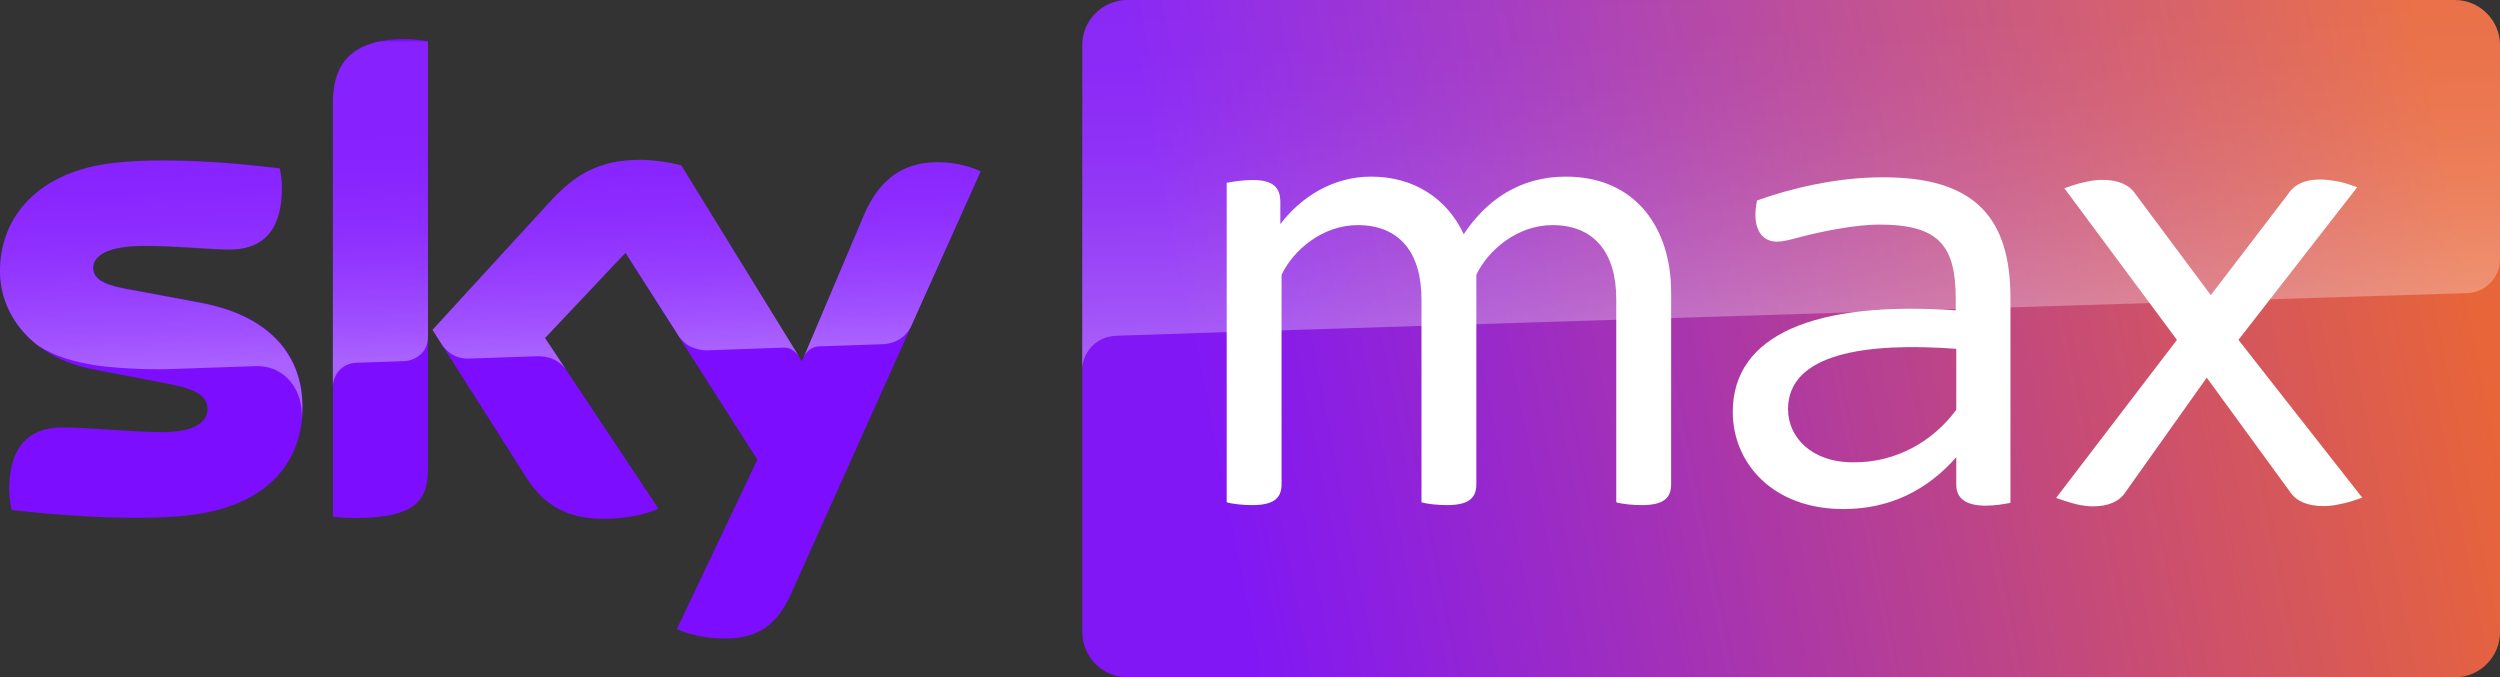<svg width="1845.6" height="500" enable-background="new 0 0 2362.9 500" version="1.1" viewBox="0 0 1845.6 500" xml:space="preserve" xmlns="http://www.w3.org/2000/svg"><rect x="0" y="0" width="1845.6" height="500" fill="#333333" stroke="none"/><defs><linearGradient id="Plinth_1_" x1="908.37" x2="1828.9" y1="-9.411" y2="172.58" gradientTransform="matrix(1 0 0 -1 0 402.08)" gradientUnits="userSpaceOnUse"><stop stop-color="#8117f5" offset="0"/><stop stop-color="#e86539" offset="1"/></linearGradient><linearGradient id="linearGradient2224" x1="1281.7" x2="1273" y1="1266" y2="1016.9" gradientTransform="translate(.122 -1026)" gradientUnits="userSpaceOnUse"><stop stop-color="#fff" offset="0"/><stop stop-color="#fff" stop-opacity=".835" offset=".12"/><stop stop-color="#fff" stop-opacity=".658" offset=".269"/><stop stop-color="#fff" stop-opacity=".511" offset=".419"/><stop stop-color="#fff" stop-opacity=".397" offset=".568"/><stop stop-color="#fff" stop-opacity=".315" offset=".716"/><stop stop-color="#fff" stop-opacity=".266" offset=".86"/><stop stop-color="#fff" stop-opacity=".25" offset="1"/></linearGradient><linearGradient id="linearGradient2624" x1="365.41" x2="359.57" y1="1091.1" y2="923.62" gradientTransform="translate(-665.06 -1926.4)" gradientUnits="userSpaceOnUse"><stop stop-color="#fff" offset="0"/><stop stop-color="#fff" stop-opacity=".835" offset=".12"/><stop stop-color="#fff" stop-opacity=".658" offset=".269"/><stop stop-color="#fff" stop-opacity=".511" offset=".419"/><stop stop-color="#fff" stop-opacity=".397" offset=".568"/><stop stop-color="#fff" stop-opacity=".315" offset=".716"/><stop stop-color="#fff" stop-opacity=".266" offset=".86"/><stop stop-color="#fff" stop-opacity=".25" offset="1"/></linearGradient></defs>
		<g transform="translate(665.06 1098.4)"><path d="m-580.66-978.18c-55.9 6.1-84.4 39.7-84.4 79.8 0 33 24 64.1 69 72.7l54.2 10.4c19.8 3.8 30 8.2 30 19 0 8.2-7.7 16.9-33.2 16.9-23.1 0-54.2-3.5-74-3.5-19 0-39.2 8.6-39.2 46 0 4.6 0.8 10.4 1.8 15 28.5 3.3 88.2 8.5 129.6 4 57.1-6.1 85.2-37.5 85.2-80.4 0-37-22.9-67.1-75.9-76.9l-51.7-9.6c-16.6-2.9-26.9-6.7-26.9-16.1 0-8.9 10.9-16.1 37.3-16.1 25.9 0 48.7 2.7 63.2 2.7 19 0 38.8-8.1 38.8-45.5 0-5-0.6-9.6-1.6-14.4-20.3-2.5-52.6-5.8-84.8-5.8-12.8-0.1-25.5 0.5-37.4 1.8m321.4 28.9-86.5 94.4 69.5 109.4c12.9 20 29.8 30.1 57.3 30.1 18 0 33-4.2 40-7.5l-83.8-126 59.4-62.9 97.4 152.7-59.4 125c6 3 18 6.7 33.2 7 26.2 0.6 40.3-9.4 51-32.8l140.1-312c-5.8-3.1-18.7-6.6-29-6.7-18-0.4-42.3 3.2-57.7 40.1l-45.3 106.9-89-144.6c-5.8-1.8-19.8-4.2-30-4.2-31.5-0.1-49 11.4-67.2 31.1m-160-72.8v305c5 0.8 10.2 1.1 16.1 1.1 45 0 54-13.2 54-36.2v-315.6c-5.4-1.1-11.1-1.8-16.9-1.8-45.4 0.1-53.2 24.2-53.2 47.5" fill="#7c0dff" stop-color="#000000" style="font-variation-settings:normal"/><path d="m-665.06-898.38c0-40.1 28.5-73.7 84.4-79.8 11.9-1.3 24.6-1.9 37.2-1.6 32.2 0 64.5 3.3 84.8 5.8 1 4.8 1.6 9.4 1.6 14.4 0 37.4-19.8 45.5-38.8 45.5-14.5 0-37.3-2.7-63.2-2.7-26.4 0-37.3 7.2-37.3 16.1 0 9.4 10.3 13.2 26.9 16.1l51.7 9.6c53 9.8 75.9 39.9 75.9 76.9 0 2.7-0.1 5.3-0.3 7.8v0.7h-0.1c1.1-19.7-11.4-39.3-34.4-38.5-9.9 0.3-55.6 1.9-61.7 2.1-19.7 0.8-46.3-1-57.8-3-13.9-2.4-27.9-5.9-41.5-14.8-18-14.2-27.4-34-27.4-54.6zm263.1 67.8c7.5-0.2 28.8-1 35.1-1.2 6.9-0.2 17.6-5 17.8-17.9v-218c-0.2 0-0.3-0.1-0.5-0.1h-35.3c-28.9 5.9-34.5 26.1-34.5 45.7v209.1c0.1-8.4 6.6-17.3 17.4-17.6zm238.6-18.7c7.2 9.4 18.1 9.6 20.4 9.5 2.1 0 54.3-1.9 56.7-2 3.7-0.1 7.8 1.9 11 6.4l-86.8-140.9c-5.8-1.8-19.8-4.2-30-4.2-31.5 0-49 11.5-67.2 31.2l-86.5 94.4 6.9 10.9c2.9 4 8.9 10.8 20.5 10.3 4.1-0.1 45.9-1.6 49.3-1.7 10.8-0.4 17.6 4.2 21.8 9.7l-15.4-23.2 59.4-62.9zm222.2-122.6c-5.8-3.1-18.7-6.6-28.9-6.7-0.8-0.1-1.5-0.1-2.2-0.1-17.8 0.1-40.7 4.9-55.5 40.2l-44.2 104.3c0.1-0.1 2.9-8.1 11.5-8.5 0 0 43.5-1.5 46.8-1.6 14.2-0.5 19.9-10.3 21.3-13.4l51.2-114.1z" enable-background="new    " fill="url(#linearGradient2624)" opacity=".35"/></g>
<path d="m1812.3-1.0518e-5h-980c-18.304 0-33.307 15.003-33.307 33.307v433.39c0 18.304 15.003 33.307 33.307 33.307h980c18.304 0 33.307-15.003 33.307-33.307l4e-4 -433.39c0-18.304-15.003-33.307-33.307-33.307z" fill="url(#Plinth_1_)" stroke-width="1"/><g transform="matrix(1 0 0 1 0 -1.0518e-5)" fill="#fff"><path d="m1652.5 250.9 87.7-112.7-5.9-2c-2.9-1-6.5-2-10.5-2.6-17-3-28.7 0.4-34.6 9.6l-57.1 74.7-55.8-74.9c-4.6-6.8-12.8-10.2-24.1-10.2-3.8 0-7.8 0.4-12 1.4-4 0.8-7.6 1.8-10.5 2.8l-5.7 2 83.1 111.9-89.2 116.7 5.9 2c2.9 1 6.1 2 9.7 2.8 3.8 0.8 7.6 1.4 11.3 1.4 11.5 0 19.5-3.4 24.1-10.2l60.2-84.8 61.7 84.6c4.6 6.8 13 10.2 24.5 10.2 3.8 0 7.8-0.4 12-1.4 4.2-0.8 7.8-1.8 10.7-2.8l5.9-2"/><path d="m1233.7 215.8v141.7c0 10-5.4 15.4-21.7 15.4-6.7 0-14.6-0.8-18.8-2.1v-150c0-34.2-16.3-54.6-47.1-54.6-25.8 0-47.5 18.3-56.2 36.7v154.6c0 10-5.4 15.4-21.7 15.4-6.7 0-14.6-0.8-18.8-2.1v-150c0-34.2-16.2-54.6-47.1-54.6-25.8 0-47.5 18.3-56.2 36.7v154.6c0 10-5.4 15.4-21.7 15.4-6.7 0-14.6-0.8-18.8-2.1v-235.8c3.8-0.8 11.7-2.1 19.2-2.1 15.4 0 20.4 5.8 20.4 16.2v16.3c15.4-20 38.7-35 67.1-35 31.2 0 55.8 15.8 68.3 42.5 16.3-24.6 40.8-42.5 75.4-42.5 51.4 0 77.7 37.9 77.7 85.4z"/><path d="m1484.2 220v151.2c-3.8 0.8-11.3 2.1-18.3 2.1-14.6 0-21.7-5.4-21.7-15.4v-20.4c-21.2 24.2-48.8 38.3-83.3 38.3-52.5 0-81.7-34.2-81.7-71.7 0-57.1 60.8-82.1 164.6-75v-8.3c0-38.7-11.7-55-56.2-55-18.8 0-43.8 5.4-57.1 8.8-7.9 2.1-13.8 3.8-18.8 3.8-11.2 0-18.8-10-14.6-30.4 24.2-8.8 58.8-17.1 92.1-17.1 69.6-0.5 95 30.8 95 89.1zm-40 82.5v-45c-67.9-5-124.2 3.8-124.2 44.6 0 20.4 17.1 39.2 47.9 39.2 31.7 0.4 59.2-15.5 76.3-38.8z"/></g><path d="m822.92 248s1.1-0.1 3.2-0.2c98.6-3.5 994.6-31.4 994.6-31.4 13.9-0.1 25-11.5 24.9-25.3v-157.6c-1e-4 -18.5-15-33.5-33.5-33.5h-979.9c-18.4 0-33.3 14.9-33.3 33.3v240.7c-0.4-13.7 10.3-25.3 24-26z" enable-background="new    " fill="url(#linearGradient2224)" opacity=".3" Googl="true"/></svg>
